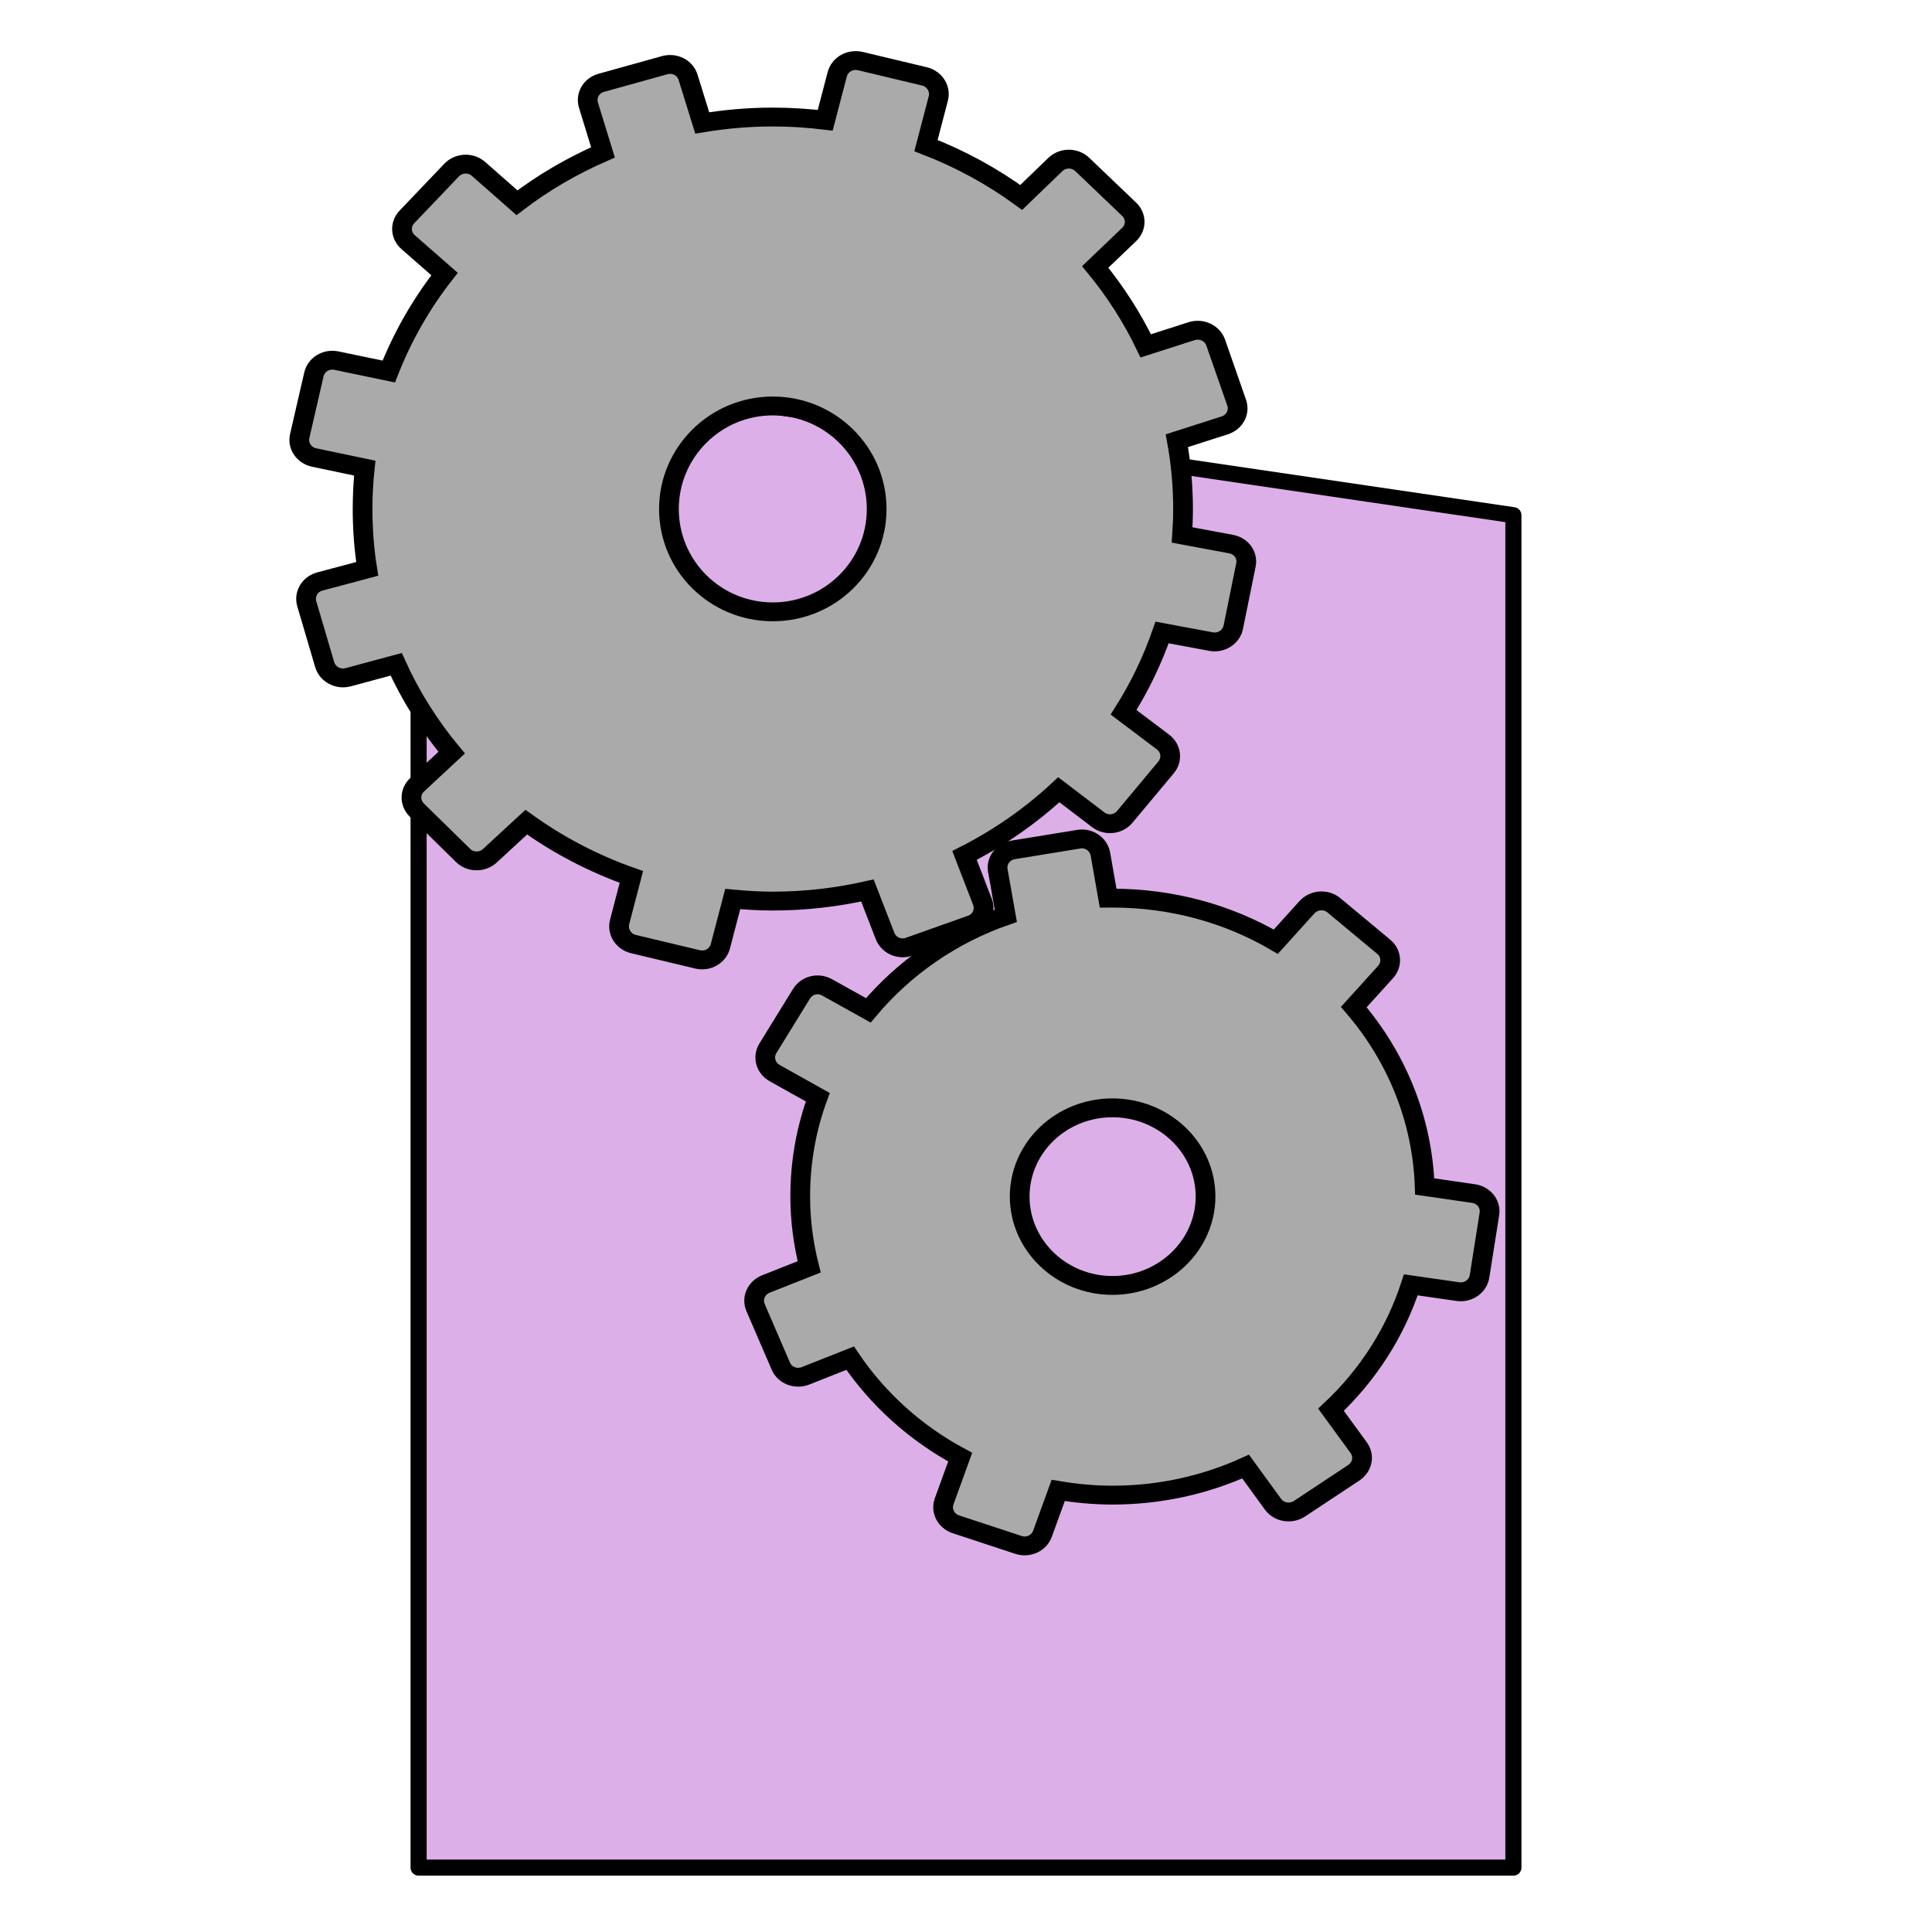 <?xml version="1.0" encoding="UTF-8" standalone="no"?>
<!-- Created with Inkscape (http://www.inkscape.org/) -->

<svg
   xmlns:dc="http://purl.org/dc/elements/1.1/"
   xmlns:cc="http://creativecommons.org/ns#"
   xmlns:rdf="http://www.w3.org/1999/02/22-rdf-syntax-ns#"
   xmlns:svg="http://www.w3.org/2000/svg"
   xmlns="http://www.w3.org/2000/svg"
   version="1.1"
   width="600"
   height="600"
   id="svg2">
  <defs
     id="defs4" />
  <g
     transform="translate(0,-452.362)"
     id="layer1">
    <path
       d="m 130,110 340,50 0,420 L 130,580 z"
       transform="translate(0,452.362)"
       id="rect7400"
       style="fill:#ddafe9;fill-opacity:1;stroke:#000000;stroke-width:5;stroke-linecap:butt;stroke-linejoin:round;stroke-miterlimit:4;stroke-opacity:1;stroke-dashoffset:0" />
    <g
       transform="matrix(3.063,0,0,2.927,85.175,460.114)"
       id="layer1-6">
      <g
         transform="translate(-108.484,-487.762)"
         id="g4616">
        <path
           d="m 167.125,491.562 c -0.738,0.115 -1.37,0.664 -1.562,1.438 l -1.219,4.875 c -1.739,-0.222 -3.513,-0.344 -5.312,-0.344 -2.44,0 -4.831,0.221 -7.156,0.625 l -1.438,-4.844 c -0.3,-1.019 -1.356,-1.581 -2.375,-1.281 l -6.438,1.875 c -1.019,0.3 -1.581,1.356 -1.281,2.375 l 1.469,5 c -3.135,1.43 -6.059,3.217 -8.719,5.344 l -3.906,-3.594 c -0.784,-0.717 -2.002,-0.659 -2.719,0.125 l -4.531,4.969 c -0.717,0.784 -0.659,1.97 0.125,2.688 l 3.688,3.375 c -2.349,3.13 -4.257,6.619 -5.656,10.344 l -5.312,-1.156 c -1.038,-0.227 -2.055,0.431 -2.281,1.469 l -1.438,6.531 c -0.227,1.038 0.431,2.055 1.469,2.281 l 5.125,1.125 c -0.148,1.428 -0.219,2.877 -0.219,4.344 0,2.153 0.153,4.279 0.469,6.344 l -4.812,1.344 c -1.022,0.289 -1.601,1.353 -1.312,2.375 l 1.812,6.438 c 0.289,1.022 1.353,1.632 2.375,1.344 l 4.875,-1.375 c 1.463,3.386 3.359,6.525 5.625,9.375 l -3.5,3.406 c -0.761,0.741 -0.772,1.926 -0.031,2.688 l 4.688,4.812 c 0.741,0.761 1.958,0.772 2.719,0.031 l 3.688,-3.562 c 3.218,2.426 6.809,4.396 10.656,5.812 L 143.5,582.938 c -0.257,1.031 0.376,2.087 1.406,2.344 l 6.5,1.625 c 1.031,0.257 2.056,-0.376 2.312,-1.406 l 1.25,-5 c 1.338,0.13 2.69,0.219 4.062,0.219 3.301,0 6.515,-0.397 9.594,-1.125 l 1.781,4.812 c 0.367,0.997 1.441,1.524 2.438,1.156 l 6.312,-2.344 c 0.997,-0.367 1.492,-1.441 1.125,-2.438 l -1.812,-4.906 c 3.516,-1.865 6.735,-4.216 9.562,-6.969 l 4,3.188 c 0.832,0.661 2.027,0.519 2.688,-0.312 l 4.188,-5.25 c 0.661,-0.832 0.519,-2.027 -0.312,-2.688 l -4,-3.156 c 1.606,-2.643 2.915,-5.483 3.906,-8.469 l 4.969,0.969 c 1.042,0.204 2.046,-0.489 2.25,-1.531 L 207,545.062 c 0.204,-1.042 -0.458,-2.015 -1.5,-2.219 l -4.969,-0.969 c 0.06,-0.913 0.094,-1.822 0.094,-2.75 0,-2.472 -0.211,-4.896 -0.625,-7.25 l 4.844,-1.625 c 1.008,-0.335 1.554,-1.398 1.219,-2.406 l -2.125,-6.375 c -0.335,-1.008 -1.43,-1.554 -2.438,-1.219 l -4.656,1.562 c -1.379,-3.004 -3.103,-5.807 -5.125,-8.375 L 195.156,510 c 0.75,-0.752 0.752,-1.938 0,-2.688 l -4.75,-4.75 c -0.752,-0.75 -1.969,-0.752 -2.719,0 l -3.469,3.5 c -2.938,-2.242 -6.179,-4.097 -9.656,-5.5 l 1.25,-5 c 0.257,-1.031 -0.376,-2.087 -1.406,-2.344 l -6.5,-1.625 c -0.258,-0.064 -0.535,-0.07 -0.781,-0.031 z m -8.094,36.625 c 5.818,0 10.531,4.912 10.531,10.938 1e-5,6.026 -4.713,10.906 -10.531,10.906 -5.818,0 -10.531,-4.881 -10.531,-10.906 0,-6.026 4.713,-10.938 10.531,-10.938 z"
           id="path1902"
           style="fill:#aaaaaa;fill-opacity:1;fill-rule:evenodd;stroke:#000000;stroke-width:2;stroke-miterlimit:4;stroke-opacity:1;stroke-dasharray:none" />
        <path
           d="m 190.438,574.125 c -0.128,-0.005 -0.275,0.009 -0.406,0.031 l -6.594,1.125 c -1.048,0.175 -1.769,1.14 -1.594,2.188 l 0.812,4.812 c -5.522,2.008 -10.337,5.525 -13.938,10.031 l -4.188,-2.438 c -0.917,-0.536 -2.058,-0.23 -2.594,0.688 l -3.406,5.781 c -0.536,0.917 -0.23,2.089 0.688,2.625 l 4.375,2.562 c -1.164,3.297 -1.781,6.836 -1.781,10.531 0,2.576 0.326,5.07 0.906,7.469 l -4.375,1.812 c -0.983,0.404 -1.466,1.518 -1.062,2.5 l 2.562,6.219 c 0.404,0.983 1.517,1.435 2.5,1.031 l 4.531,-1.875 c 2.806,4.348 6.63,7.963 11.156,10.5 l -1.625,4.688 c -0.346,1.004 0.183,2.091 1.188,2.438 l 6.344,2.188 c 1.004,0.346 2.091,-0.183 2.438,-1.188 l 1.594,-4.594 c 1.789,0.315 3.621,0.5 5.5,0.5 4.833,0 9.399,-1.091 13.5,-3.031 l 2.781,4 c 0.606,0.872 1.815,1.075 2.688,0.469 l 5.5,-3.812 c 0.872,-0.606 1.106,-1.784 0.5,-2.656 l -2.812,-4.031 c 3.71,-3.633 6.517,-8.17 8.094,-13.25 L 228.5,622.156 c 1.051,0.156 2.031,-0.574 2.188,-1.625 l 1,-6.625 c 0.156,-1.051 -0.574,-2 -1.625,-2.156 L 225.125,611 c -0.239,-7.209 -2.901,-13.823 -7.188,-19.031 l 3.219,-3.719 c 0.695,-0.803 0.616,-1.992 -0.188,-2.688 l -5.062,-4.406 c -0.803,-0.695 -2.023,-0.584 -2.719,0.219 l -3.156,3.656 c -4.817,-2.953 -10.503,-4.625 -16.562,-4.625 -0.147,0 -0.291,-0.002 -0.438,0 L 192.25,575.75 c -0.153,-0.917 -0.92,-1.593 -1.812,-1.625 z m 3.031,28.531 c 5.195,0 9.438,4.212 9.438,9.406 0,5.195 -4.243,9.438 -9.438,9.438 -5.195,-2e-5 -9.406,-4.243 -9.406,-9.438 0,-5.195 4.212,-9.406 9.406,-9.406 z"
           id="path2822"
           style="fill:#aaaaaa;fill-opacity:1;fill-rule:evenodd;stroke:#000000;stroke-width:2;stroke-linejoin:miter;stroke-miterlimit:4;stroke-opacity:1;stroke-dasharray:none" />
      </g>
    </g>
  </g>
</svg>
